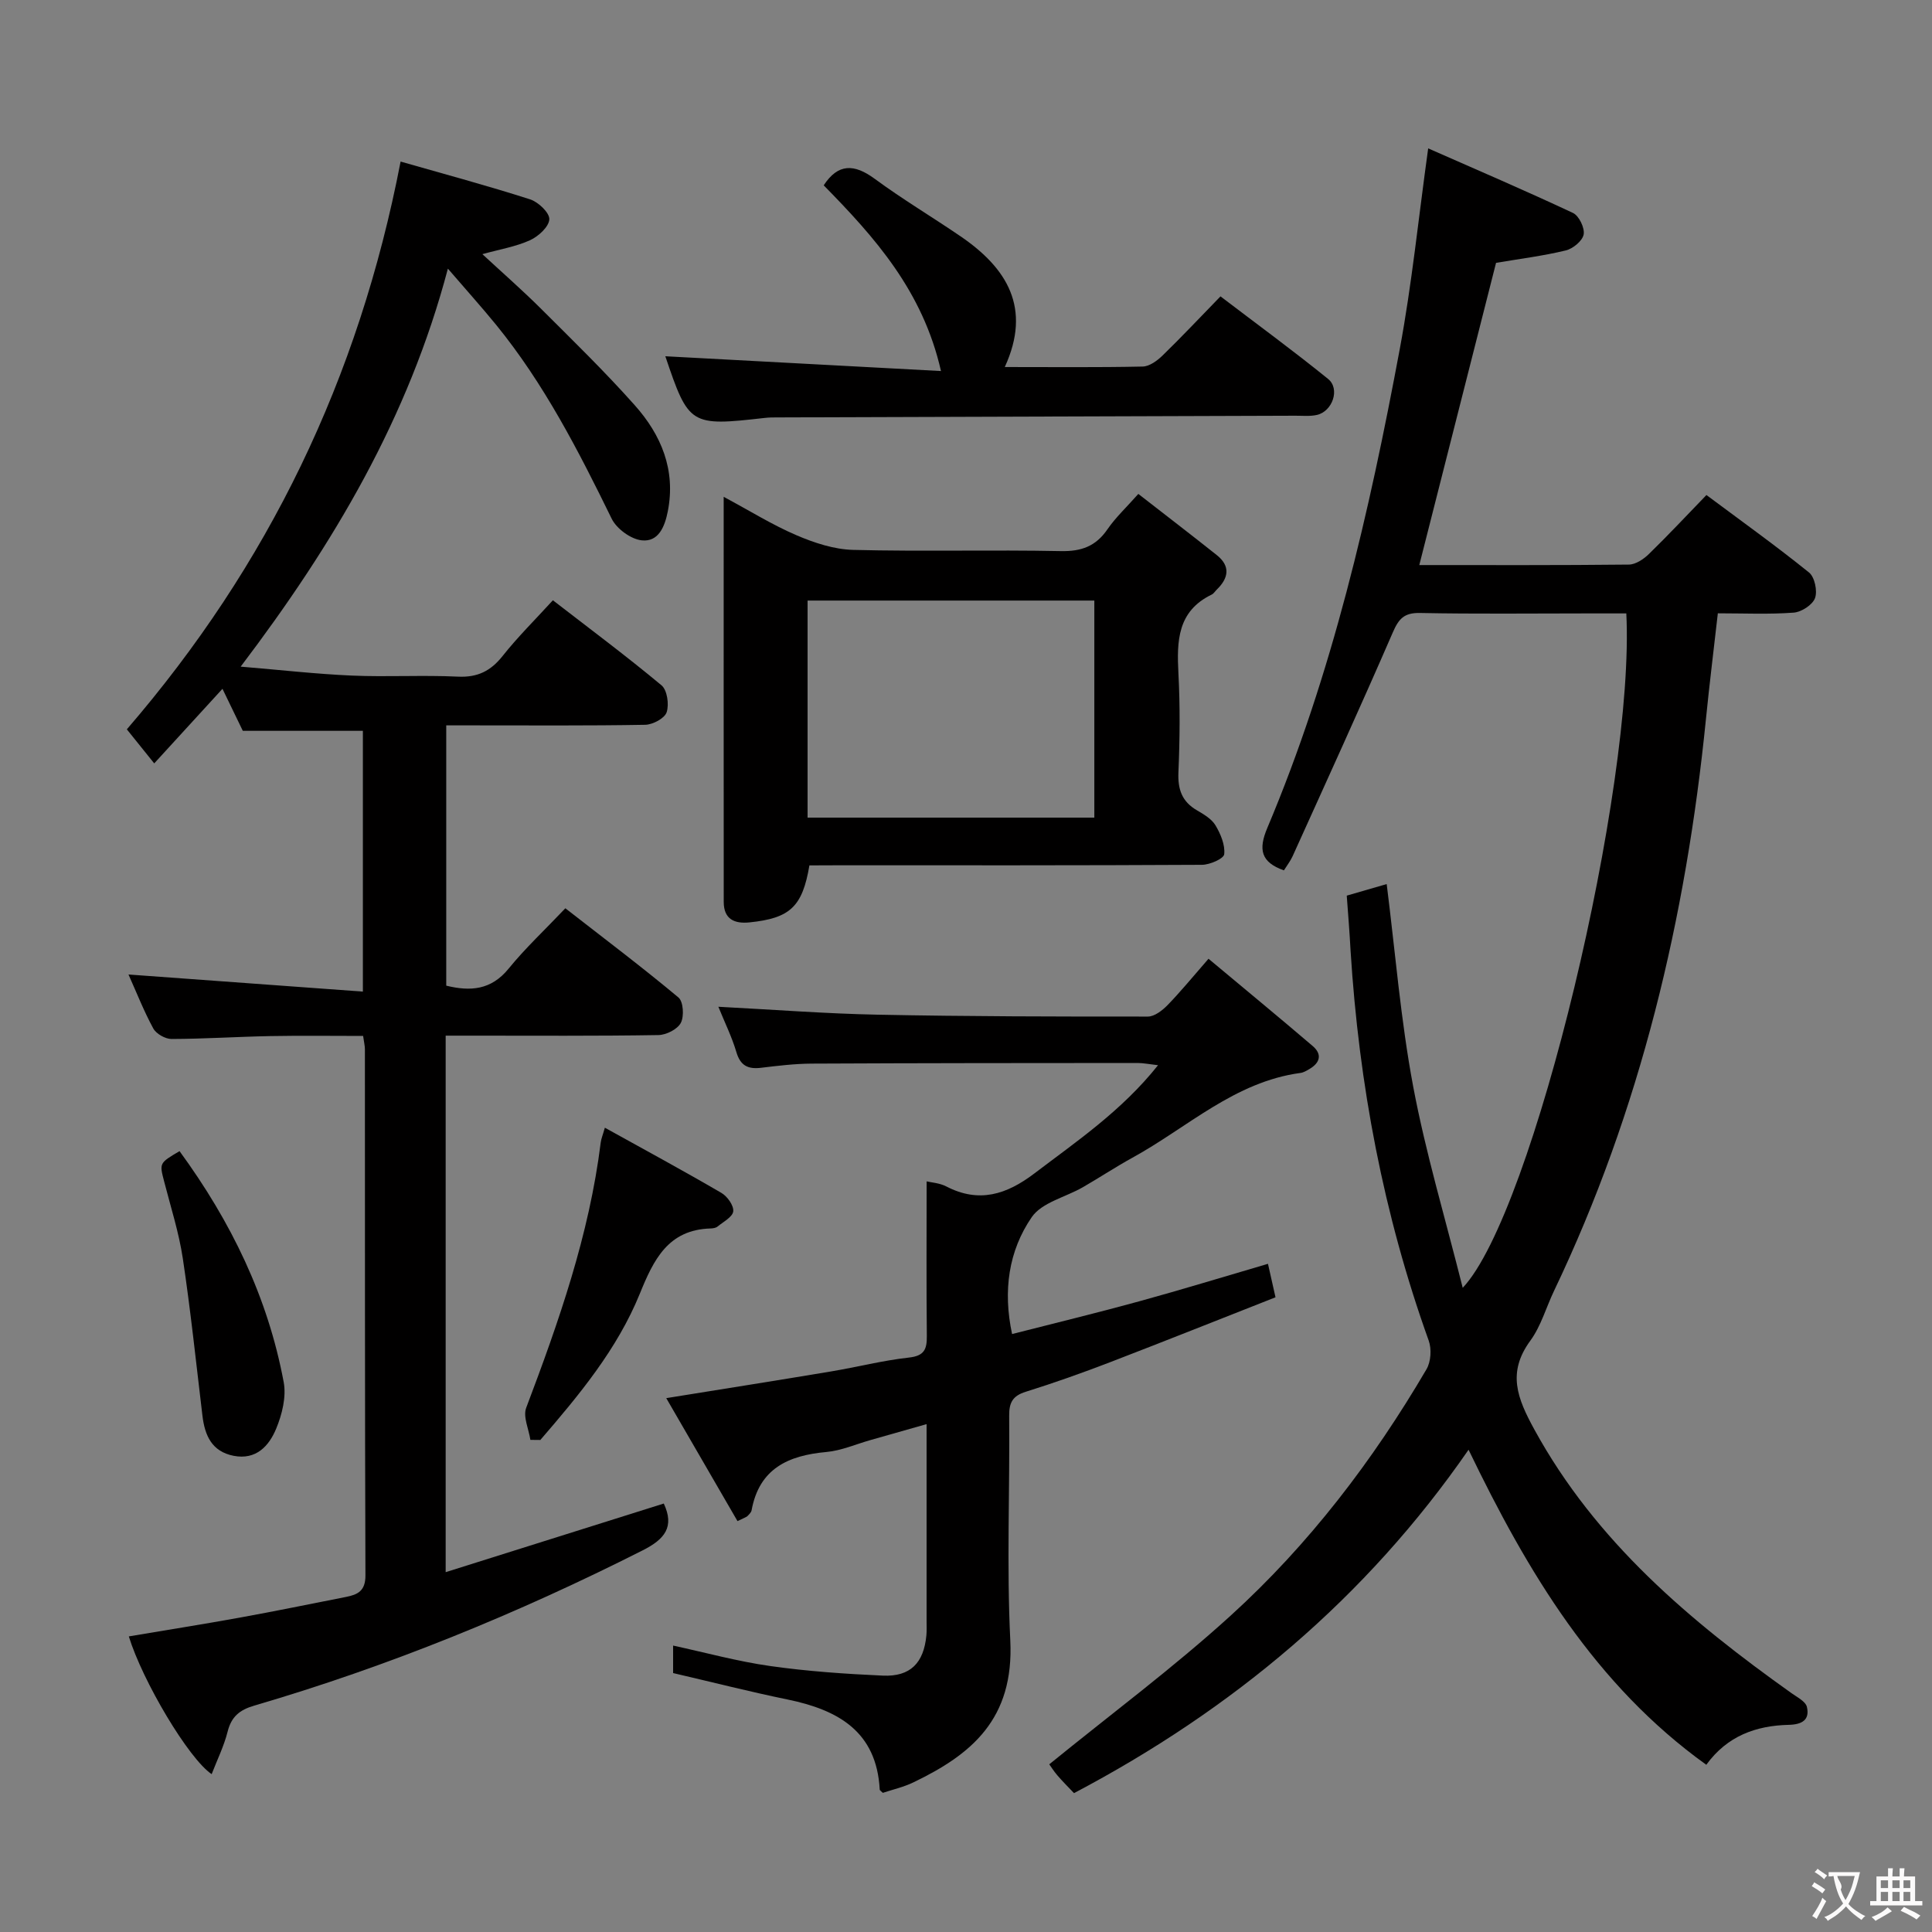 <svg enable-background="new 0 0 400 400" viewBox="0 0 400 400" xmlns="http://www.w3.org/2000/svg"><rect x="0" y="0" width="400" height="400" fill="#808080" stroke="none"/><g fill="#010000"><path d="m278.83 185.43c2.94-.85 5.45-1.58 8.27-2.39 1.78 14.12 2.9 28.14 5.48 41.89 2.59 13.77 6.64 27.27 10.26 41.7 14.65-15.51 35.7-103.88 33.87-139.63-2.71 0-5.48 0-8.25 0-11.5 0-23 .14-34.5-.09-3.29-.06-4.39 1.24-5.61 4.06-6.73 15.51-13.76 30.89-20.73 46.3-.47 1.03-1.19 1.95-1.8 2.93-4.77-1.69-5.33-4.31-3.43-8.8 13.44-31.84 21.11-65.33 27.42-99.15 2.49-13.36 3.85-26.93 5.88-41.53 9.95 4.38 20.04 8.71 29.98 13.37 1.24.58 2.46 3.1 2.21 4.45-.24 1.32-2.21 2.95-3.7 3.31-4.67 1.13-9.47 1.73-14.44 2.57-5.24 20.62-10.52 41.44-15.89 62.57 14.44 0 28.93.06 43.4-.1 1.41-.02 3.06-1.13 4.15-2.2 3.94-3.83 7.69-7.85 11.9-12.2 7.31 5.45 14.44 10.55 21.24 16.04 1.17.94 1.78 3.83 1.24 5.3-.51 1.4-2.81 2.89-4.43 3.01-5.12.38-10.28.14-15.69.14-.85 7.53-1.75 14.74-2.47 21.96-4.13 41.13-13.54 80.85-31.44 118.31-1.65 3.45-2.7 7.3-4.91 10.32-4.83 6.6-2.73 11.89.84 18.41 12.72 23.23 32.17 39.58 53.2 54.55 1.19.85 2.95 1.73 3.22 2.87.63 2.7-1.03 3.65-3.76 3.71-6.77.16-12.74 2.29-17.07 8.27-23.01-16.53-36.93-39.74-49.22-65.23-21.21 30.68-48.8 53.77-81.69 71.1-1.22-1.29-2.39-2.45-3.46-3.7-.74-.86-1.35-1.85-1.66-2.27 12.68-10.32 25.65-19.96 37.54-30.77 16.22-14.74 29.47-32.1 40.56-51.02.92-1.56 1.08-4.2.46-5.93-9.38-26.13-14.45-53.09-16.18-80.74-.2-3.79-.51-7.57-.79-11.39z"/><path d="m82.94 33.45c9.09 2.6 18.01 5 26.8 7.82 1.7.54 4.05 2.77 3.99 4.13-.07 1.54-2.25 3.54-3.98 4.33-2.94 1.34-6.25 1.88-9.88 2.89 4.17 3.86 8.25 7.43 12.09 11.25 6.59 6.57 13.28 13.08 19.46 20.03 5.48 6.15 8.53 13.4 6.84 21.97-.62 3.16-1.92 6.39-5.41 6-2.26-.25-5.19-2.4-6.21-4.48-6.88-14.07-13.99-27.95-23.94-40.16-3.02-3.7-6.22-7.25-9.97-11.61-8.15 30.85-23.61 56.95-42.9 82.4 8.3.69 15.63 1.53 22.98 1.85 7.32.32 14.67-.13 21.98.22 4.09.2 6.82-1.17 9.3-4.31 3.08-3.89 6.64-7.4 10.38-11.5 7.67 5.93 15.24 11.57 22.49 17.61 1.18.98 1.6 3.96 1.06 5.58-.42 1.26-2.87 2.56-4.44 2.59-11.83.21-23.66.12-35.49.12-1.79 0-3.59 0-5.7 0v53.89c4.99 1.22 9.29.93 12.91-3.52 3.45-4.24 7.49-8.01 11.75-12.5 8.17 6.36 15.95 12.23 23.42 18.47 1.01.85 1.2 3.89.49 5.25-.69 1.33-3.01 2.5-4.64 2.53-12.83.21-25.66.12-38.49.12-1.78 0-3.57 0-5.56 0v111.08c15.29-4.81 30.21-9.51 45.16-14.21 2.25 4.83.23 7.37-4.38 9.7-25.87 13.08-52.59 23.99-80.41 32.14-3.05.89-4.74 2.29-5.52 5.41-.75 2.97-2.14 5.78-3.3 8.78-4.77-3.21-14.29-19.23-17.15-28.52 7.69-1.3 15.35-2.51 22.97-3.89 7.35-1.33 14.66-2.84 21.99-4.28 2.45-.48 4.04-1.25 4.03-4.46-.13-36.32-.09-72.64-.11-108.96 0-.65-.17-1.3-.37-2.73-6.39 0-12.82-.09-19.23.03-6.82.13-13.63.58-20.44.6-1.29 0-3.16-1.06-3.77-2.17-1.97-3.62-3.48-7.49-5.14-11.18 16.15 1.18 32.08 2.34 48.53 3.54 0-18.56 0-36.11 0-53.99-8.16 0-16.39 0-24.86 0-1.27-2.62-2.61-5.39-4.21-8.7-4.84 5.29-9.31 10.17-14.13 15.44-2.46-3.06-4.2-5.23-5.67-7.05 29.28-33.95 48-72.59 56.68-117.55z"/><path d="m148.73 208.44c11.47.59 22.22 1.43 32.98 1.64 18.64.37 37.29.4 55.94.39 1.37 0 2.99-1.26 4.06-2.35 2.76-2.84 5.27-5.92 8.5-9.62 7.35 6.14 14.51 12.04 21.56 18.06 2.03 1.73 1.53 3.5-.7 4.79-.57.33-1.19.71-1.82.79-13.63 1.83-23.4 11.3-34.79 17.55-3.49 1.92-6.83 4.13-10.28 6.12-3.58 2.06-8.48 3.14-10.57 6.19-4.79 6.97-5.99 15.24-4.07 24.2 8.75-2.24 17.56-4.37 26.3-6.77 8.78-2.41 17.49-5.08 26.68-7.77.5 2.24.95 4.24 1.56 6.93-11.51 4.53-22.89 9.07-34.32 13.47-5.73 2.2-11.53 4.26-17.39 6.09-2.71.85-3.46 2.23-3.43 4.99.14 15.49-.53 31.02.23 46.48.8 16.33-8.05 23.63-20.06 29.4-2.05.99-4.33 1.5-6.33 2.17-.42-.42-.64-.53-.64-.65-.64-12.09-8.65-16.53-19.1-18.68-7.79-1.6-15.5-3.57-23.68-5.47 0-1.43 0-3.33 0-5.69 6.71 1.45 13.36 3.28 20.14 4.24 7.71 1.09 15.51 1.63 23.3 1.98 5.68.25 8.46-2.62 9-8.35.09-.99.04-2 .04-3 0-13.32 0-26.63 0-40.72-4.18 1.19-7.9 2.25-11.62 3.3-3.04.86-6.03 2.19-9.12 2.47-7.9.71-13.91 3.42-15.49 12.07-.08.44-.52.85-.86 1.2-.22.22-.57.3-2.06 1.04-4.78-8.26-9.61-16.59-14.75-25.46 11.95-1.93 23.02-3.67 34.07-5.52 5.4-.9 10.74-2.28 16.17-2.88 3.19-.35 3.74-1.72 3.71-4.48-.11-10.6-.04-21.2-.04-32 .95.23 2.67.33 4.07 1.05 6.77 3.51 12.48 1.68 18.22-2.68 8.86-6.73 18.1-12.98 25.62-22.42-1.86-.21-3.05-.46-4.25-.46-22.49.01-44.99.02-67.48.13-3.48.02-6.97.44-10.43.86-2.73.33-4.31-.41-5.15-3.27-.93-3.14-2.41-6.12-3.72-9.36z"/><path d="m167.58 179.17c-1.45 8.57-4 10.94-12.4 11.8-3.11.32-5.33-.65-5.34-4.22-.02-27.62-.01-55.24-.01-83.89 5.48 2.94 10.12 5.84 15.08 7.96 3.69 1.58 7.79 2.93 11.74 3.03 14.32.36 28.65-.04 42.97.25 4.27.09 7.26-1 9.67-4.52 1.67-2.43 3.88-4.49 6.39-7.32 5.56 4.33 10.93 8.44 16.22 12.65 2.9 2.3 2.48 4.77.02 7.16-.36.35-.64.84-1.07 1.04-7.09 3.44-7.22 9.62-6.87 16.32.36 6.81.29 13.66 0 20.48-.15 3.54.74 6.06 3.84 7.86 1.42.83 3.04 1.78 3.84 3.12 1.06 1.78 2.01 4.04 1.8 5.97-.1.92-2.97 2.18-4.6 2.19-25.32.14-50.64.1-75.96.1-1.79.02-3.6.02-5.32.02zm58.99-9.89c0-15.22 0-29.97 0-44.94-19.93 0-39.6 0-59.37 0v44.94z"/><path d="m208.03 75.99c9.92 0 19.24.1 28.55-.1 1.4-.03 3-1.2 4.1-2.27 3.93-3.82 7.69-7.82 12.01-12.26 7.61 5.8 15.09 11.27 22.28 17.1 2.53 2.04.92 6.72-2.33 7.45-1.43.32-2.98.15-4.48.16-35.63.12-71.25.23-106.88.35-1 0-2-.01-2.99.11-15.37 1.75-15.71 1.54-20.54-12.77 18.56 1 37.34 2 57.07 3.06-3.76-16.6-13.73-27.7-24.28-38.45 2.97-4.54 6.29-4.49 10.56-1.35 5.74 4.23 11.89 7.89 17.79 11.92 9.59 6.55 14.75 14.82 9.14 27.05z"/><path d="m109.81 298.11c-.33-2.23-1.56-4.8-.87-6.63 6.76-17.86 13.06-35.83 15.43-54.92.1-.79.43-1.56.86-3.08 8.28 4.59 16.28 8.92 24.13 13.5 1.22.71 2.58 2.61 2.45 3.81-.12 1.16-2.05 2.17-3.26 3.16-.35.29-.94.37-1.43.39-8.82.25-11.81 6.51-14.65 13.5-4.69 11.53-12.58 20.99-20.6 30.29-.68-.01-1.37-.01-2.06-.02z"/><path d="m37.17 238.33c10.68 14.61 18.3 30.29 21.57 47.85.56 3.03-.34 6.66-1.56 9.61-1.48 3.57-4.14 6.53-8.81 5.62-4.53-.89-5.97-4.22-6.46-8.32-1.3-10.85-2.44-21.73-4.06-32.54-.81-5.38-2.5-10.63-3.86-15.92-.99-3.82-1.05-3.81 3.18-6.3z"/></g><path d="m377.9 391.2c-.2.3-.4.5-.6.8-.7-.6-1.4-1-2.2-1.5.2-.3.4-.5.5-.8.6.4 1.4.8 2.3 1.5zm-1.8 6.1c-.2-.2-.5-.4-.9-.6.4-.6.8-1.2 1.2-1.9s.7-1.3.9-1.9c.3.3.5.5.8.7-.7 1.3-1.4 2.6-2 3.7zm2.2-9c-.3.3-.5.5-.6.8-.6-.6-1.3-1.1-2-1.5.3-.3.5-.5.6-.7.6.5 1.3.9 2 1.4zm.3.2v-.9h2 4.5c-.3 1.3-.6 2.5-1 3.6s-.9 2.1-1.4 3c.4.5 1 1 1.6 1.4s1.2.8 1.9 1.1c-.3.2-.5.4-.8.8-.4-.3-1-.7-1.6-1.2s-1.2-1.1-1.6-1.6c-.5.6-1.1 1.1-1.7 1.6s-1.4.9-2.1 1.4c-.1-.3-.3-.5-.7-.8.6-.2 1.2-.5 1.9-1s1.4-1.1 2-1.8c-.5-.8-.9-1.6-1.2-2.5s-.6-2-.8-3.2c-.4.1-.7.1-1 .1zm2.5 2.7c.3 1 .7 1.7 1 2.2.3-.5.6-1.1 1-2s.6-1.9.9-3h-3.2-.4c.1.9 1.3 1.8.7 2.8z" fill="#fbfafa"/><path d="m396.5 388.5v1.5 3.6h1.5v.9c-.4 0-1 0-1.7 0h-7.9c-.5 0-.9 0-1.2 0v-.9h1.3v-3.5c0-.7 0-1.2 0-1.6h2.4c0-.8 0-1.4 0-1.7h1c0 .3-.1.8-.1 1.7h1.5c0-.8 0-1.4 0-1.7h1c0 .3-.1.9-.1 1.7zm-8.2 9.2c-.2-.3-.5-.5-.8-.8.8-.3 1.4-.6 1.9-.9s1-.7 1.4-1.1c.3.3.6.5.9.8-1.6 1-2.8 1.6-3.4 2zm2.6-6.8v-1.6h-1.5v1.6zm0 2.7v-1.9h-1.5v1.9zm2.4-2.7v-1.6h-1.5v1.6zm0 2.7v-1.9h-1.5v1.9zm.2 2 .7-.8c.4.2.9.5 1.6.8s1.3.7 1.8 1c-.3.3-.5.5-.8.8-.4-.3-1.5-1-3.3-1.8zm2-4.7v-1.6h-1.4v1.6zm0 2.7v-1.9h-1.4v1.9z" fill="#fbfafa"/></svg>